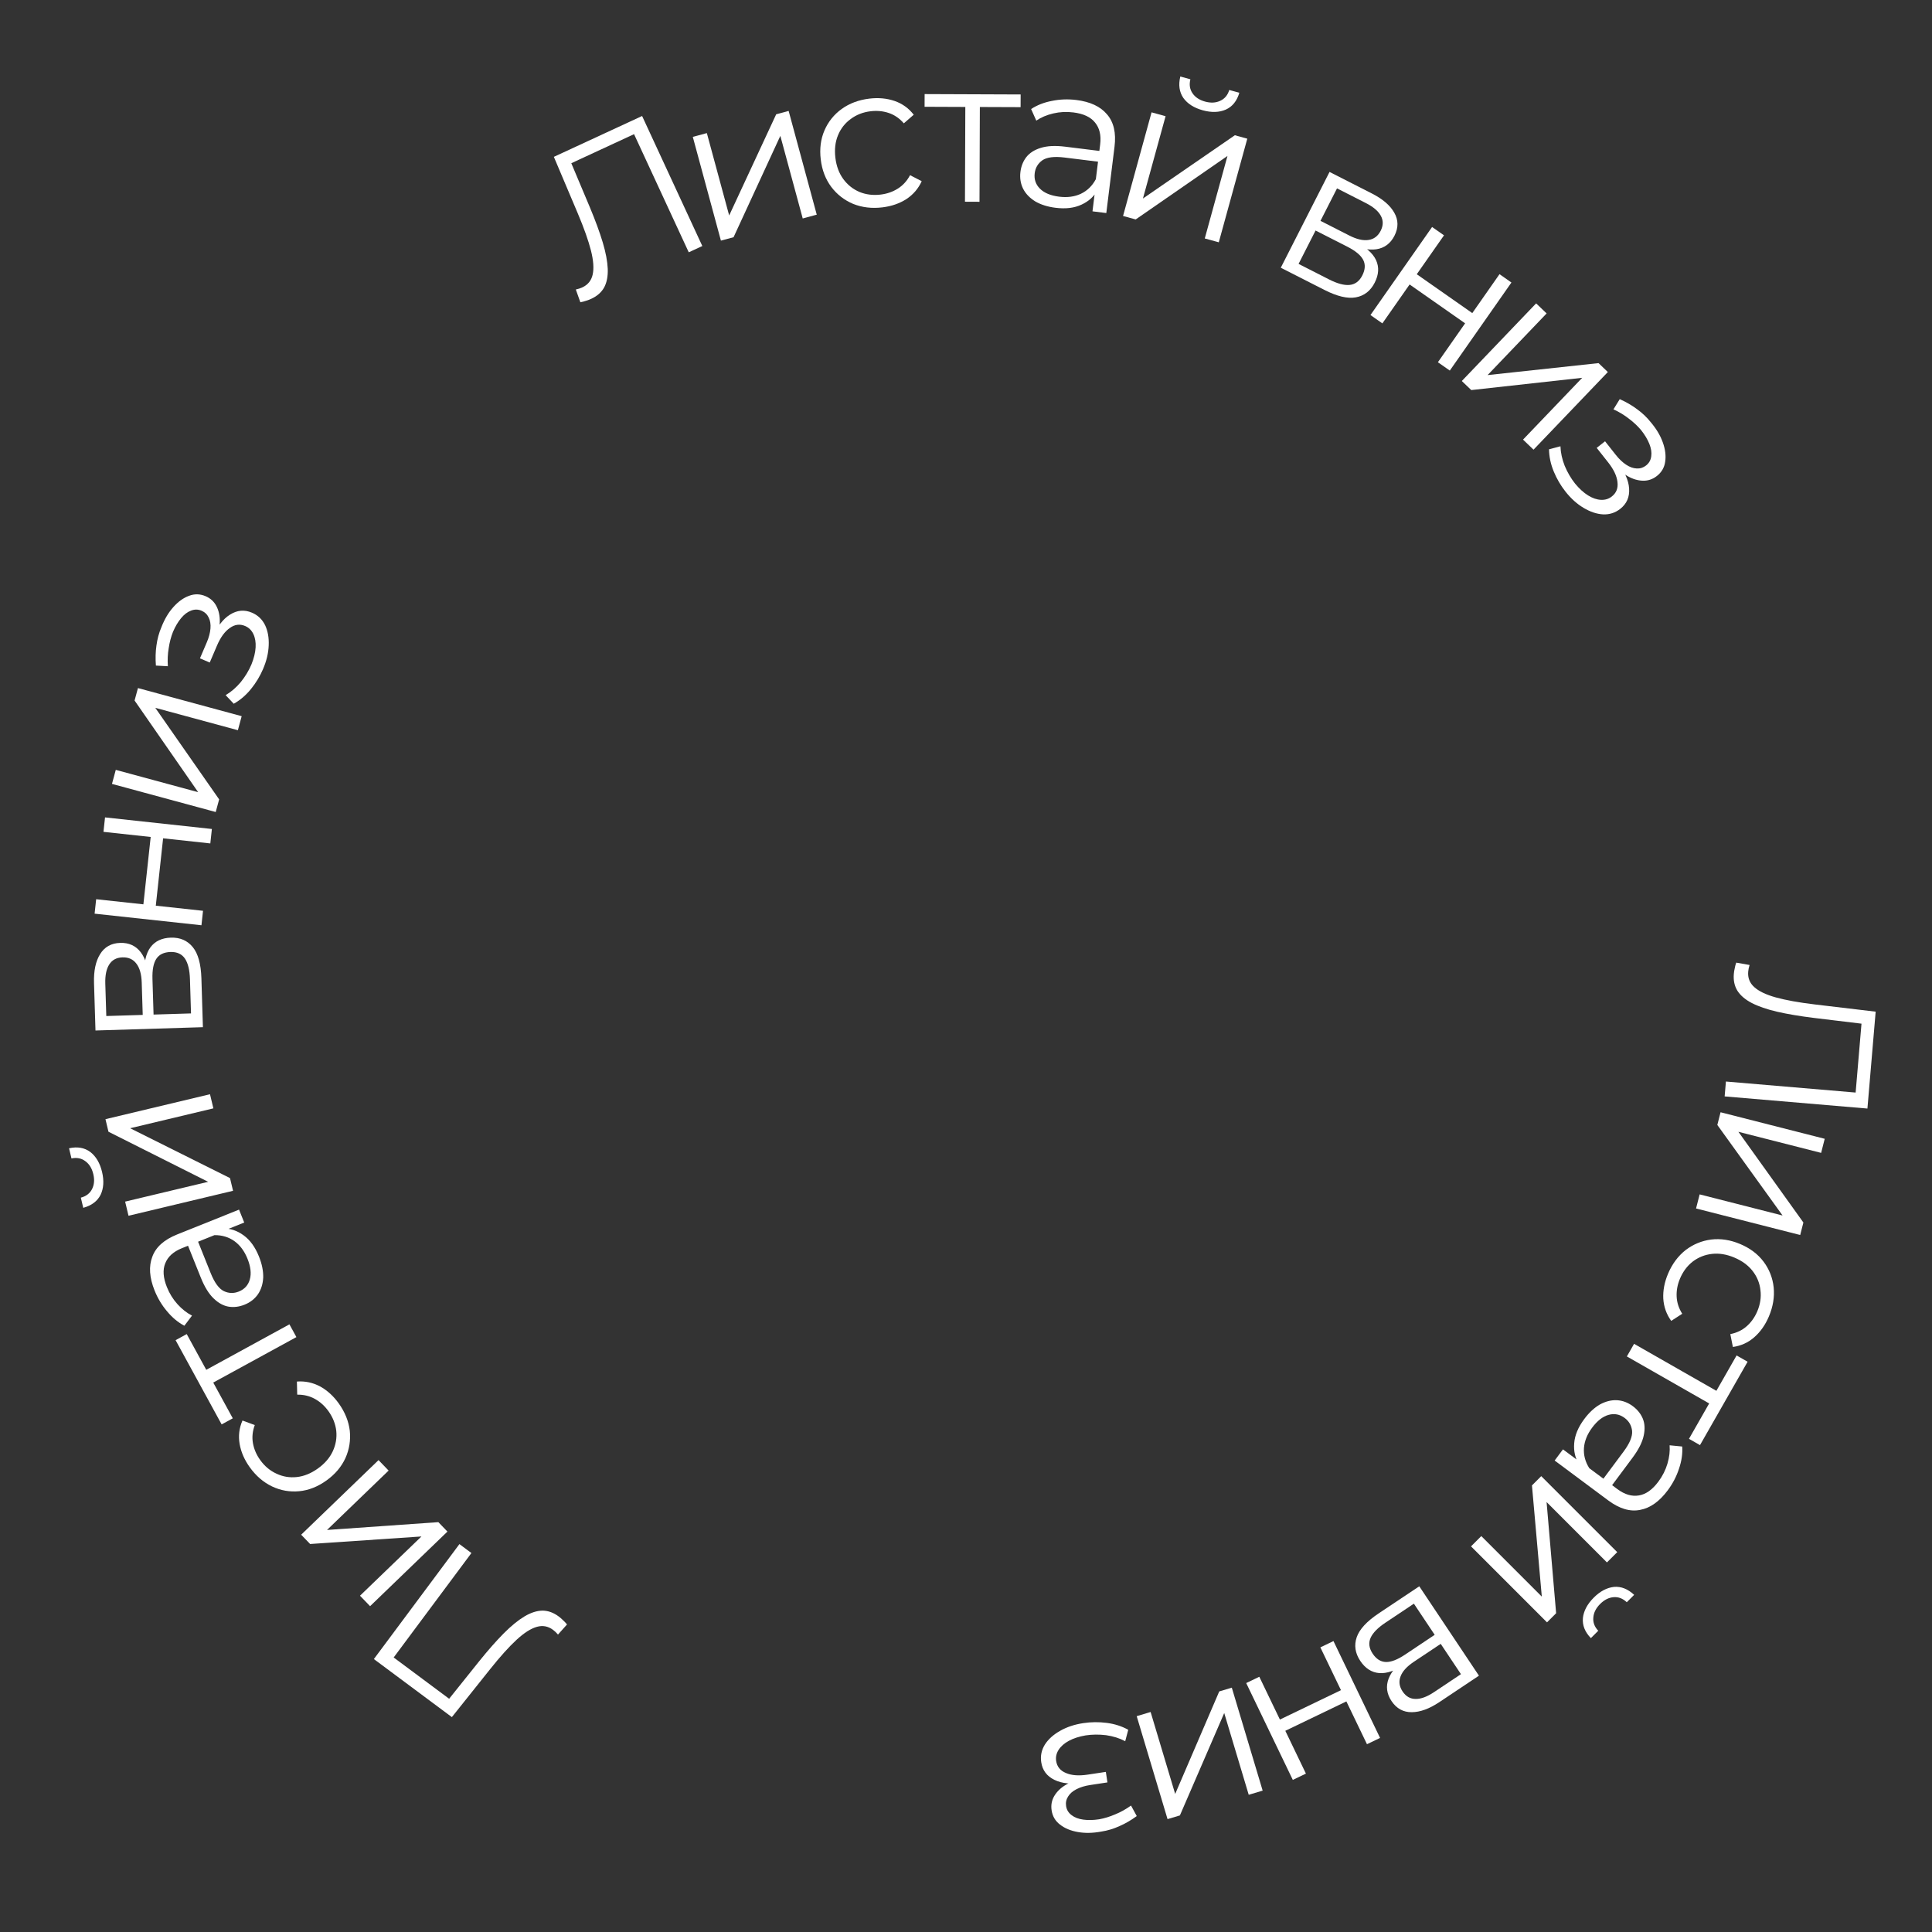 <svg width="151" height="151" viewBox="0 0 151 151" fill="none" xmlns="http://www.w3.org/2000/svg">
<rect x="0" y="0" width="151" height="151" fill="#333333" stroke="none"/>
<path d="M135.512 76.119C135.524 75.97 135.547 75.827 135.58 75.691C135.602 75.554 135.642 75.402 135.699 75.236L136.743 75.421C136.685 75.598 136.649 75.771 136.635 75.941C136.594 76.42 136.747 76.818 137.095 77.137C137.452 77.467 138.018 77.74 138.792 77.955C139.576 78.172 140.588 78.354 141.828 78.503L146.597 79.069L145.953 86.641L134.794 85.692L134.893 84.529L145.351 85.418L145.006 85.694L145.513 79.731L145.824 80.047L141.771 79.558C140.658 79.42 139.698 79.258 138.889 79.072C138.092 78.886 137.431 78.659 136.908 78.389C136.396 78.121 136.022 77.8 135.786 77.427C135.56 77.054 135.469 76.618 135.512 76.119Z" fill="white"/>
<path d="M134.475 86.931L142.615 89.005L142.335 90.106L135.869 88.459L140.948 95.548L140.699 96.525L132.559 94.451L132.84 93.35L139.321 95.001L134.222 87.923L134.475 86.931Z" fill="white"/>
<path d="M130.369 99.553C130.693 98.787 131.151 98.17 131.743 97.702C132.34 97.248 133.006 96.974 133.741 96.879C134.486 96.789 135.241 96.906 136.008 97.23C136.784 97.558 137.394 98.019 137.838 98.612C138.282 99.205 138.544 99.872 138.625 100.613C138.701 101.363 138.577 102.121 138.253 102.888C137.975 103.546 137.596 104.086 137.116 104.509C136.636 104.931 136.076 105.187 135.437 105.275L135.236 104.27C135.742 104.171 136.171 103.964 136.523 103.65C136.876 103.336 137.15 102.948 137.346 102.487C137.578 101.936 137.661 101.386 137.592 100.836C137.533 100.29 137.332 99.794 136.988 99.347C136.644 98.901 136.168 98.549 135.559 98.291C134.95 98.034 134.365 97.937 133.805 98.001C133.245 98.065 132.744 98.264 132.302 98.599C131.869 98.937 131.537 99.381 131.304 99.931C131.109 100.393 131.021 100.86 131.042 101.332C131.062 101.803 131.208 102.253 131.479 102.68L130.618 103.237C130.246 102.721 130.039 102.141 129.998 101.498C129.967 100.86 130.091 100.211 130.369 99.553Z" fill="white"/>
<path d="M127.715 105.03L134.412 108.854L134.005 108.953L135.727 105.938L136.588 106.43L132.867 112.947L132.006 112.455L133.727 109.44L133.849 109.841L127.152 106.016L127.715 105.03Z" fill="white"/>
<path d="M122.157 113.278L123.646 114.387L123.919 114.53L126.409 116.383C126.982 116.81 127.544 116.975 128.094 116.879C128.637 116.792 129.145 116.432 129.616 115.798C129.941 115.362 130.177 114.893 130.325 114.391C130.472 113.889 130.528 113.412 130.492 112.96L131.478 113.056C131.514 113.614 131.431 114.191 131.228 114.784C131.034 115.385 130.74 115.95 130.345 116.481C129.695 117.353 128.977 117.863 128.191 118.008C127.406 118.169 126.573 117.922 125.692 117.266L121.508 114.151L122.157 113.278ZM123.822 110.908C124.198 110.403 124.607 110.023 125.05 109.767C125.495 109.526 125.936 109.416 126.374 109.436C126.82 109.462 127.235 109.618 127.62 109.905C127.971 110.166 128.227 110.483 128.388 110.856C128.552 111.243 128.579 111.689 128.47 112.193C128.363 112.712 128.071 113.292 127.593 113.934L125.864 116.257L125.184 115.751L126.894 113.453C127.378 112.803 127.6 112.263 127.56 111.835C127.514 111.415 127.319 111.077 126.977 110.822C126.592 110.536 126.173 110.456 125.719 110.584C125.265 110.711 124.837 111.045 124.436 111.584C124.054 112.097 123.841 112.624 123.798 113.164C123.758 113.718 123.896 114.247 124.214 114.749L123.432 114.487C123.115 113.984 122.982 113.42 123.036 112.795C123.082 112.179 123.345 111.549 123.822 110.908Z" fill="white"/>
<path d="M120.458 115.372L126.398 121.312L125.594 122.115L120.877 117.397L121.623 126.086L120.911 126.799L114.971 120.859L115.774 120.056L120.503 124.785L119.734 116.096L120.458 115.372ZM124.565 124.865C125.063 124.367 125.591 124.088 126.149 124.027C126.707 123.982 127.231 124.189 127.721 124.65L127.144 125.227C126.835 124.932 126.492 124.8 126.115 124.831C125.738 124.861 125.387 125.038 125.063 125.362C124.738 125.687 124.561 126.037 124.531 126.415C124.493 126.799 124.621 127.146 124.916 127.455L124.339 128.032C123.871 127.55 123.664 127.025 123.716 126.46C123.777 125.902 124.06 125.37 124.565 124.865Z" fill="white"/>
<path d="M110.927 123.981L115.591 130.967L112.504 133.028C111.714 133.555 110.992 133.819 110.338 133.82C109.676 133.826 109.149 133.536 108.758 132.951C108.379 132.383 108.303 131.799 108.531 131.198C108.764 130.606 109.236 130.073 109.945 129.6L109.945 130.003C109.112 130.56 108.396 130.814 107.798 130.764C107.201 130.714 106.706 130.396 106.315 129.811C105.913 129.207 105.821 128.589 106.039 127.956C106.255 127.337 106.824 126.72 107.746 126.104L110.927 123.981ZM110.506 125.339L108.284 126.823C107.689 127.22 107.304 127.612 107.126 128C106.946 128.402 106.998 128.816 107.282 129.242C107.567 129.668 107.911 129.886 108.317 129.898C108.722 129.91 109.222 129.717 109.816 129.32L112.132 127.774L110.506 125.339ZM112.603 128.48L110.5 129.883C109.959 130.245 109.615 130.622 109.467 131.016C109.31 131.415 109.362 131.81 109.623 132.2C109.884 132.591 110.225 132.786 110.648 132.785C111.063 132.791 111.54 132.613 112.081 132.252L114.184 130.848L112.603 128.48Z" fill="white"/>
<path d="M104.22 128.262L107.862 135.831L106.839 136.323L105.229 132.978L100.457 135.275L102.067 138.62L101.043 139.113L97.4 131.544L98.424 131.051L100.034 134.396L104.806 132.099L103.196 128.754L104.22 128.262Z" fill="white"/>
<path d="M96.274 131.903L98.686 139.95L97.597 140.276L95.682 133.885L92.218 141.888L91.252 142.177L88.841 134.131L89.929 133.805L91.849 140.211L95.293 132.197L96.274 131.903Z" fill="white"/>
<path d="M84.672 134.674C83.986 134.778 83.385 134.976 82.869 135.27C82.342 135.566 81.942 135.923 81.671 136.341C81.402 136.771 81.305 137.233 81.38 137.729C81.475 138.362 81.82 138.822 82.414 139.11C82.997 139.399 83.763 139.472 84.713 139.328L84.715 139.02C84.177 139.102 83.71 139.259 83.313 139.491C82.917 139.724 82.615 140.012 82.408 140.356C82.202 140.701 82.129 141.078 82.192 141.49C82.262 141.954 82.48 142.325 82.846 142.604C83.213 142.894 83.679 143.088 84.244 143.186C84.799 143.285 85.407 143.274 86.068 143.152C86.553 143.079 87.028 142.937 87.492 142.726C87.948 142.528 88.399 142.266 88.846 141.939L88.398 141.117C87.999 141.404 87.586 141.633 87.159 141.806C86.733 141.989 86.316 142.117 85.906 142.19C85.453 142.258 85.039 142.267 84.664 142.216C84.29 142.165 83.986 142.049 83.754 141.868C83.511 141.689 83.367 141.452 83.323 141.157C83.281 140.882 83.335 140.632 83.484 140.404C83.622 140.178 83.841 139.988 84.142 139.835C84.442 139.682 84.798 139.574 85.21 139.512L86.554 139.308L86.43 138.486L85.006 138.701C84.31 138.806 83.742 138.763 83.303 138.57C82.866 138.388 82.614 138.076 82.546 137.633C82.5 137.327 82.564 137.037 82.738 136.763C82.913 136.488 83.179 136.254 83.538 136.059C83.897 135.864 84.334 135.723 84.849 135.634C85.366 135.556 85.899 135.551 86.449 135.618C87 135.697 87.499 135.853 87.944 136.088L88.181 135.195C87.675 134.915 87.114 134.736 86.498 134.656C85.882 134.577 85.273 134.583 84.672 134.674Z" fill="white"/>
<path d="M43.666 126.338C43.786 126.427 43.895 126.522 43.994 126.622C44.099 126.713 44.207 126.827 44.318 126.963L43.611 127.753C43.49 127.61 43.362 127.488 43.225 127.386C42.84 127.1 42.421 127.02 41.967 127.148C41.498 127.277 40.968 127.614 40.377 128.158C39.779 128.711 39.091 129.475 38.312 130.451L35.317 134.205L29.221 129.668L35.908 120.683L36.845 121.381L30.578 129.8L30.525 129.362L35.325 132.935L34.894 133.033L37.445 129.846C38.148 128.973 38.792 128.242 39.377 127.653C39.955 127.073 40.496 126.631 41.001 126.329C41.499 126.035 41.968 125.886 42.41 125.882C42.845 125.887 43.264 126.039 43.666 126.338Z" fill="white"/>
<path d="M34.971 119.704L28.925 125.535L28.136 124.717L32.939 120.086L24.238 120.675L23.538 119.949L29.585 114.118L30.373 114.936L25.559 119.578L34.261 118.967L34.971 119.704Z" fill="white"/>
<path d="M26.477 109.688C26.961 110.365 27.249 111.077 27.339 111.826C27.414 112.573 27.301 113.284 26.998 113.96C26.686 114.642 26.192 115.226 25.516 115.71C24.831 116.201 24.119 116.481 23.382 116.55C22.644 116.619 21.938 116.495 21.265 116.177C20.585 115.851 20.002 115.349 19.518 114.673C19.102 114.092 18.839 113.487 18.729 112.857C18.619 112.227 18.693 111.616 18.951 111.025L19.913 111.379C19.734 111.861 19.686 112.335 19.77 112.8C19.854 113.265 20.042 113.701 20.334 114.108C20.681 114.594 21.108 114.951 21.613 115.18C22.109 115.415 22.638 115.502 23.198 115.442C23.758 115.382 24.307 115.159 24.845 114.774C25.383 114.389 25.77 113.941 26.008 113.429C26.245 112.918 26.337 112.387 26.282 111.835C26.22 111.289 26.015 110.774 25.667 110.288C25.375 109.881 25.022 109.563 24.609 109.334C24.196 109.105 23.736 108.995 23.23 109.003L23.205 107.978C23.84 107.93 24.442 108.056 25.011 108.357C25.572 108.663 26.061 109.107 26.477 109.688Z" fill="white"/>
<path d="M23.166 104.504L16.399 108.204L16.528 107.805L18.194 110.852L17.323 111.328L13.723 104.744L14.594 104.268L16.259 107.314L15.854 107.207L22.621 103.507L23.166 104.504Z" fill="white"/>
<path d="M19.088 95.551L17.366 96.242L17.101 96.399L14.22 97.555C13.557 97.821 13.123 98.213 12.917 98.733C12.708 99.242 12.75 99.863 13.044 100.595C13.246 101.1 13.523 101.547 13.874 101.935C14.225 102.322 14.603 102.619 15.007 102.825L14.41 103.616C13.915 103.355 13.467 102.983 13.066 102.5C12.656 102.021 12.328 101.474 12.081 100.861C11.676 99.851 11.617 98.972 11.904 98.225C12.176 97.472 12.822 96.892 13.842 96.483L18.683 94.541L19.088 95.551ZM20.241 98.209C20.475 98.793 20.585 99.34 20.572 99.851C20.545 100.357 20.408 100.79 20.163 101.153C19.908 101.52 19.558 101.792 19.112 101.971C18.706 102.134 18.302 102.187 17.9 102.13C17.484 102.067 17.09 101.857 16.717 101.501C16.33 101.139 15.988 100.587 15.69 99.844L14.612 97.156L15.399 96.841L16.465 99.499C16.767 100.251 17.111 100.722 17.498 100.912C17.88 101.092 18.27 101.102 18.666 100.944C19.111 100.765 19.398 100.449 19.526 99.995C19.655 99.541 19.594 99.003 19.343 98.379C19.105 97.785 18.767 97.329 18.329 97.01C17.877 96.686 17.354 96.528 16.76 96.536L17.392 96.007C17.986 95.998 18.536 96.18 19.042 96.552C19.543 96.914 19.943 97.466 20.241 98.209Z" fill="white"/>
<path d="M18.214 93.07L10.044 95.02L9.78 93.915L16.27 92.367L8.477 88.453L8.243 87.472L16.413 85.522L16.677 86.627L10.171 88.18L17.977 92.075L18.214 93.07ZM7.977 91.598C8.14 92.283 8.102 92.879 7.861 93.386C7.607 93.885 7.156 94.223 6.507 94.4L6.318 93.606C6.73 93.497 7.022 93.274 7.194 92.937C7.366 92.6 7.399 92.208 7.292 91.762C7.186 91.316 6.98 90.981 6.674 90.758C6.366 90.524 6.004 90.452 5.586 90.54L5.397 89.747C6.053 89.601 6.608 89.699 7.062 90.04C7.506 90.384 7.811 90.903 7.977 91.598Z" fill="white"/>
<path d="M15.859 80.282L7.463 80.541L7.348 76.831C7.319 75.882 7.477 75.13 7.823 74.575C8.168 74.01 8.693 73.716 9.396 73.694C10.079 73.673 10.614 73.918 11.004 74.429C11.382 74.94 11.585 75.622 11.611 76.475L11.268 76.261C11.238 75.259 11.401 74.518 11.76 74.037C12.119 73.557 12.65 73.305 13.354 73.284C14.079 73.261 14.652 73.51 15.073 74.031C15.484 74.541 15.706 75.351 15.741 76.46L15.859 80.282ZM14.929 79.206L14.847 76.535C14.825 75.821 14.696 75.286 14.461 74.93C14.215 74.564 13.836 74.389 13.324 74.405C12.812 74.421 12.444 74.598 12.22 74.936C11.996 75.273 11.895 75.799 11.916 76.514L12.002 79.296L14.929 79.206ZM11.155 79.323L11.077 76.796C11.057 76.145 10.919 75.653 10.663 75.32C10.407 74.975 10.044 74.811 9.575 74.825C9.106 74.84 8.76 75.026 8.536 75.385C8.312 75.734 8.21 76.233 8.23 76.884L8.308 79.41L11.155 79.323Z" fill="white"/>
<path d="M15.745 72.315L7.394 71.41L7.516 70.281L11.207 70.68L11.777 65.415L8.087 65.015L8.209 63.886L16.56 64.791L16.438 65.92L12.748 65.52L12.177 70.786L15.867 71.186L15.745 72.315Z" fill="white"/>
<path d="M16.86 63.465L8.752 61.268L9.049 60.171L15.489 61.916L10.518 54.751L10.782 53.778L18.889 55.975L18.592 57.071L12.137 55.322L17.128 62.477L16.86 63.465Z" fill="white"/>
<path d="M20.559 52.292C20.832 51.655 20.979 51.039 21.001 50.445C21.027 49.842 20.933 49.315 20.72 48.864C20.497 48.409 20.154 48.083 19.694 47.886C19.105 47.634 18.532 47.685 17.975 48.039C17.422 48.382 16.957 48.996 16.58 49.878L16.841 50.042C17.054 49.542 17.167 49.062 17.177 48.603C17.188 48.143 17.102 47.735 16.918 47.378C16.734 47.021 16.451 46.761 16.068 46.597C15.637 46.413 15.206 46.403 14.776 46.567C14.336 46.727 13.926 47.022 13.546 47.451C13.169 47.87 12.859 48.393 12.615 49.019C12.422 49.47 12.293 49.949 12.227 50.454C12.156 50.946 12.142 51.468 12.185 52.02L13.12 52.071C13.086 51.581 13.108 51.109 13.186 50.655C13.254 50.197 13.365 49.775 13.518 49.388C13.699 48.966 13.909 48.609 14.15 48.318C14.39 48.026 14.649 47.829 14.924 47.727C15.204 47.614 15.482 47.617 15.756 47.734C16.011 47.843 16.196 48.021 16.311 48.267C16.431 48.504 16.477 48.79 16.449 49.126C16.421 49.463 16.326 49.822 16.162 50.205L15.628 51.455L16.393 51.782L16.959 50.458C17.235 49.81 17.571 49.351 17.966 49.079C18.351 48.802 18.749 48.752 19.161 48.928C19.445 49.05 19.659 49.257 19.8 49.55C19.942 49.842 20.001 50.192 19.978 50.6C19.954 51.007 19.845 51.454 19.649 51.938C19.444 52.419 19.168 52.875 18.821 53.307C18.464 53.734 18.069 54.076 17.635 54.331L18.27 55.003C18.774 54.719 19.222 54.337 19.613 53.855C20.005 53.372 20.32 52.852 20.559 52.292Z" fill="white"/>
<path d="M46.22 23.35C46.085 23.413 45.95 23.464 45.815 23.503C45.684 23.551 45.533 23.592 45.36 23.625L45.004 22.626C45.186 22.589 45.355 22.534 45.51 22.463C45.945 22.261 46.215 21.93 46.319 21.47C46.429 20.996 46.386 20.37 46.19 19.591C45.989 18.802 45.646 17.833 45.16 16.682L43.288 12.259L50.185 9.066L54.891 19.229L53.831 19.72L49.421 10.195L49.831 10.358L44.401 12.873L44.521 12.447L46.105 16.209C46.537 17.244 46.872 18.158 47.111 18.953C47.345 19.738 47.475 20.424 47.5 21.012C47.521 21.59 47.428 22.074 47.22 22.464C47.008 22.844 46.675 23.139 46.22 23.35Z" fill="white"/>
<path d="M56.345 18.806L54.148 10.699L55.245 10.402L56.99 16.841L60.665 8.933L61.638 8.669L63.835 16.777L62.739 17.074L60.989 10.619L57.334 18.539L56.345 18.806Z" fill="white"/>
<path d="M68.964 16.207C68.138 16.306 67.375 16.215 66.675 15.934C65.984 15.64 65.416 15.198 64.969 14.607C64.521 14.006 64.247 13.292 64.148 12.466C64.047 11.629 64.144 10.871 64.439 10.191C64.733 9.511 65.182 8.952 65.784 8.515C66.398 8.076 67.118 7.807 67.944 7.708C68.653 7.623 69.311 7.683 69.915 7.89C70.52 8.097 71.02 8.456 71.415 8.967L70.641 9.64C70.304 9.251 69.912 8.981 69.464 8.83C69.016 8.68 68.544 8.635 68.046 8.695C67.453 8.766 66.935 8.968 66.491 9.3C66.046 9.622 65.716 10.043 65.499 10.563C65.282 11.084 65.213 11.672 65.291 12.329C65.37 12.985 65.577 13.541 65.91 13.995C66.244 14.449 66.666 14.785 67.176 15.003C67.684 15.211 68.235 15.279 68.828 15.208C69.326 15.148 69.774 14.992 70.174 14.74C70.573 14.488 70.891 14.138 71.127 13.691L72.038 14.162C71.775 14.741 71.374 15.208 70.837 15.563C70.298 15.907 69.674 16.122 68.964 16.207Z" fill="white"/>
<path d="M75.419 15.766L75.448 8.054L75.735 8.36L72.263 8.346L72.267 7.354L79.771 7.383L79.767 8.375L76.295 8.362L76.584 8.059L76.555 15.771L75.419 15.766Z" fill="white"/>
<path d="M85.386 16.517L85.614 14.675L85.604 14.368L85.986 11.287C86.074 10.578 85.94 10.008 85.585 9.577C85.241 9.147 84.677 8.884 83.894 8.787C83.354 8.72 82.829 8.746 82.32 8.866C81.811 8.985 81.368 9.172 80.993 9.427L80.589 8.522C81.057 8.215 81.599 8.003 82.216 7.886C82.833 7.758 83.47 7.735 84.127 7.816C85.206 7.95 86.004 8.323 86.519 8.935C87.046 9.538 87.243 10.384 87.107 11.475L86.466 16.651L85.386 16.517ZM82.502 16.24C81.878 16.163 81.345 15.995 80.904 15.736C80.475 15.468 80.161 15.139 79.962 14.748C79.765 14.348 79.695 13.909 79.755 13.433C79.808 12.999 79.957 12.62 80.202 12.295C80.458 11.962 80.832 11.718 81.324 11.564C81.828 11.401 82.477 11.368 83.271 11.467L86.145 11.823L86.041 12.664L83.199 12.312C82.394 12.212 81.815 12.286 81.462 12.532C81.12 12.78 80.922 13.116 80.87 13.539C80.811 14.015 80.949 14.419 81.284 14.751C81.619 15.083 82.12 15.29 82.787 15.373C83.422 15.451 83.985 15.376 84.476 15.147C84.978 14.908 85.369 14.527 85.649 14.002L85.807 14.812C85.527 15.336 85.102 15.729 84.532 15.992C83.973 16.256 83.296 16.339 82.502 16.24Z" fill="white"/>
<path d="M87.775 16.88L90.003 8.781L91.099 9.082L89.329 15.515L96.513 10.571L97.485 10.839L95.257 18.938L94.162 18.637L95.936 12.188L88.763 17.151L87.775 16.88ZM93.997 8.618C93.319 8.431 92.815 8.11 92.487 7.655C92.171 7.192 92.093 6.634 92.25 5.98L93.037 6.197C92.934 6.611 92.989 6.974 93.202 7.287C93.414 7.6 93.742 7.818 94.184 7.939C94.626 8.061 95.019 8.042 95.362 7.882C95.715 7.724 95.953 7.441 96.076 7.033L96.863 7.249C96.675 7.894 96.321 8.334 95.803 8.567C95.288 8.791 94.686 8.808 93.997 8.618Z" fill="white"/>
<path d="M100.103 20.924L103.913 13.438L107.221 15.121C108.067 15.552 108.651 16.052 108.971 16.622C109.301 17.197 109.306 17.798 108.987 18.426C108.677 19.034 108.204 19.386 107.569 19.482C106.939 19.568 106.244 19.417 105.483 19.03L105.835 18.832C106.729 19.287 107.3 19.788 107.549 20.333C107.798 20.879 107.763 21.465 107.443 22.093C107.114 22.739 106.62 23.122 105.961 23.241C105.316 23.356 104.499 23.162 103.511 22.658L100.103 20.924ZM101.493 20.626L103.874 21.838C104.511 22.162 105.042 22.307 105.467 22.272C105.906 22.232 106.242 21.984 106.474 21.528C106.706 21.071 106.728 20.664 106.54 20.304C106.352 19.945 105.939 19.604 105.302 19.279L102.821 18.017L101.493 20.626ZM103.206 17.261L105.459 18.408C106.039 18.703 106.536 18.818 106.952 18.755C107.377 18.696 107.696 18.457 107.909 18.039C108.122 17.62 108.124 17.227 107.917 16.858C107.719 16.494 107.331 16.165 106.751 15.87L104.498 14.723L103.206 17.261Z" fill="white"/>
<path d="M107.112 24.623L111.929 17.741L112.859 18.393L110.731 21.434L115.07 24.471L117.198 21.429L118.129 22.081L113.313 28.963L112.382 28.311L114.51 25.27L110.171 22.234L108.043 25.275L107.112 24.623Z" fill="white"/>
<path d="M114.251 29.779L120.06 23.711L120.88 24.497L116.267 29.316L124.937 28.38L125.665 29.077L119.856 35.145L119.036 34.359L123.661 29.528L114.991 30.487L114.251 29.779Z" fill="white"/>
<path d="M122.355 38.423C122.785 38.967 123.256 39.391 123.767 39.693C124.285 40.004 124.793 40.174 125.291 40.202C125.797 40.223 126.247 40.078 126.64 39.767C127.142 39.37 127.371 38.843 127.327 38.184C127.289 37.535 126.972 36.833 126.377 36.08L126.108 36.231C126.446 36.658 126.814 36.985 127.212 37.214C127.611 37.443 128.011 37.562 128.412 37.571C128.814 37.58 129.177 37.455 129.504 37.197C129.872 36.906 130.086 36.533 130.147 36.077C130.217 35.614 130.154 35.113 129.959 34.574C129.77 34.043 129.459 33.52 129.025 33.007C128.721 32.622 128.362 32.28 127.949 31.981C127.551 31.684 127.1 31.422 126.595 31.196L126.103 31.993C126.55 32.197 126.954 32.442 127.315 32.727C127.685 33.005 128.003 33.305 128.27 33.624C128.554 33.984 128.767 34.339 128.908 34.69C129.05 35.041 129.099 35.362 129.058 35.653C129.023 35.953 128.888 36.195 128.654 36.38C128.436 36.552 128.192 36.63 127.92 36.614C127.656 36.605 127.382 36.509 127.1 36.324C126.818 36.139 126.548 35.883 126.29 35.557L125.446 34.49L124.794 35.006L125.687 36.136C126.123 36.688 126.367 37.203 126.417 37.679C126.476 38.15 126.33 38.523 125.979 38.801C125.736 38.993 125.452 39.082 125.128 39.066C124.803 39.051 124.467 38.936 124.12 38.721C123.773 38.506 123.433 38.196 123.101 37.793C122.777 37.383 122.508 36.922 122.294 36.411C122.089 35.894 121.978 35.383 121.961 34.88L121.067 35.117C121.076 35.696 121.198 36.272 121.435 36.846C121.671 37.421 121.978 37.946 122.355 38.423Z" fill="white"/>
</svg>
